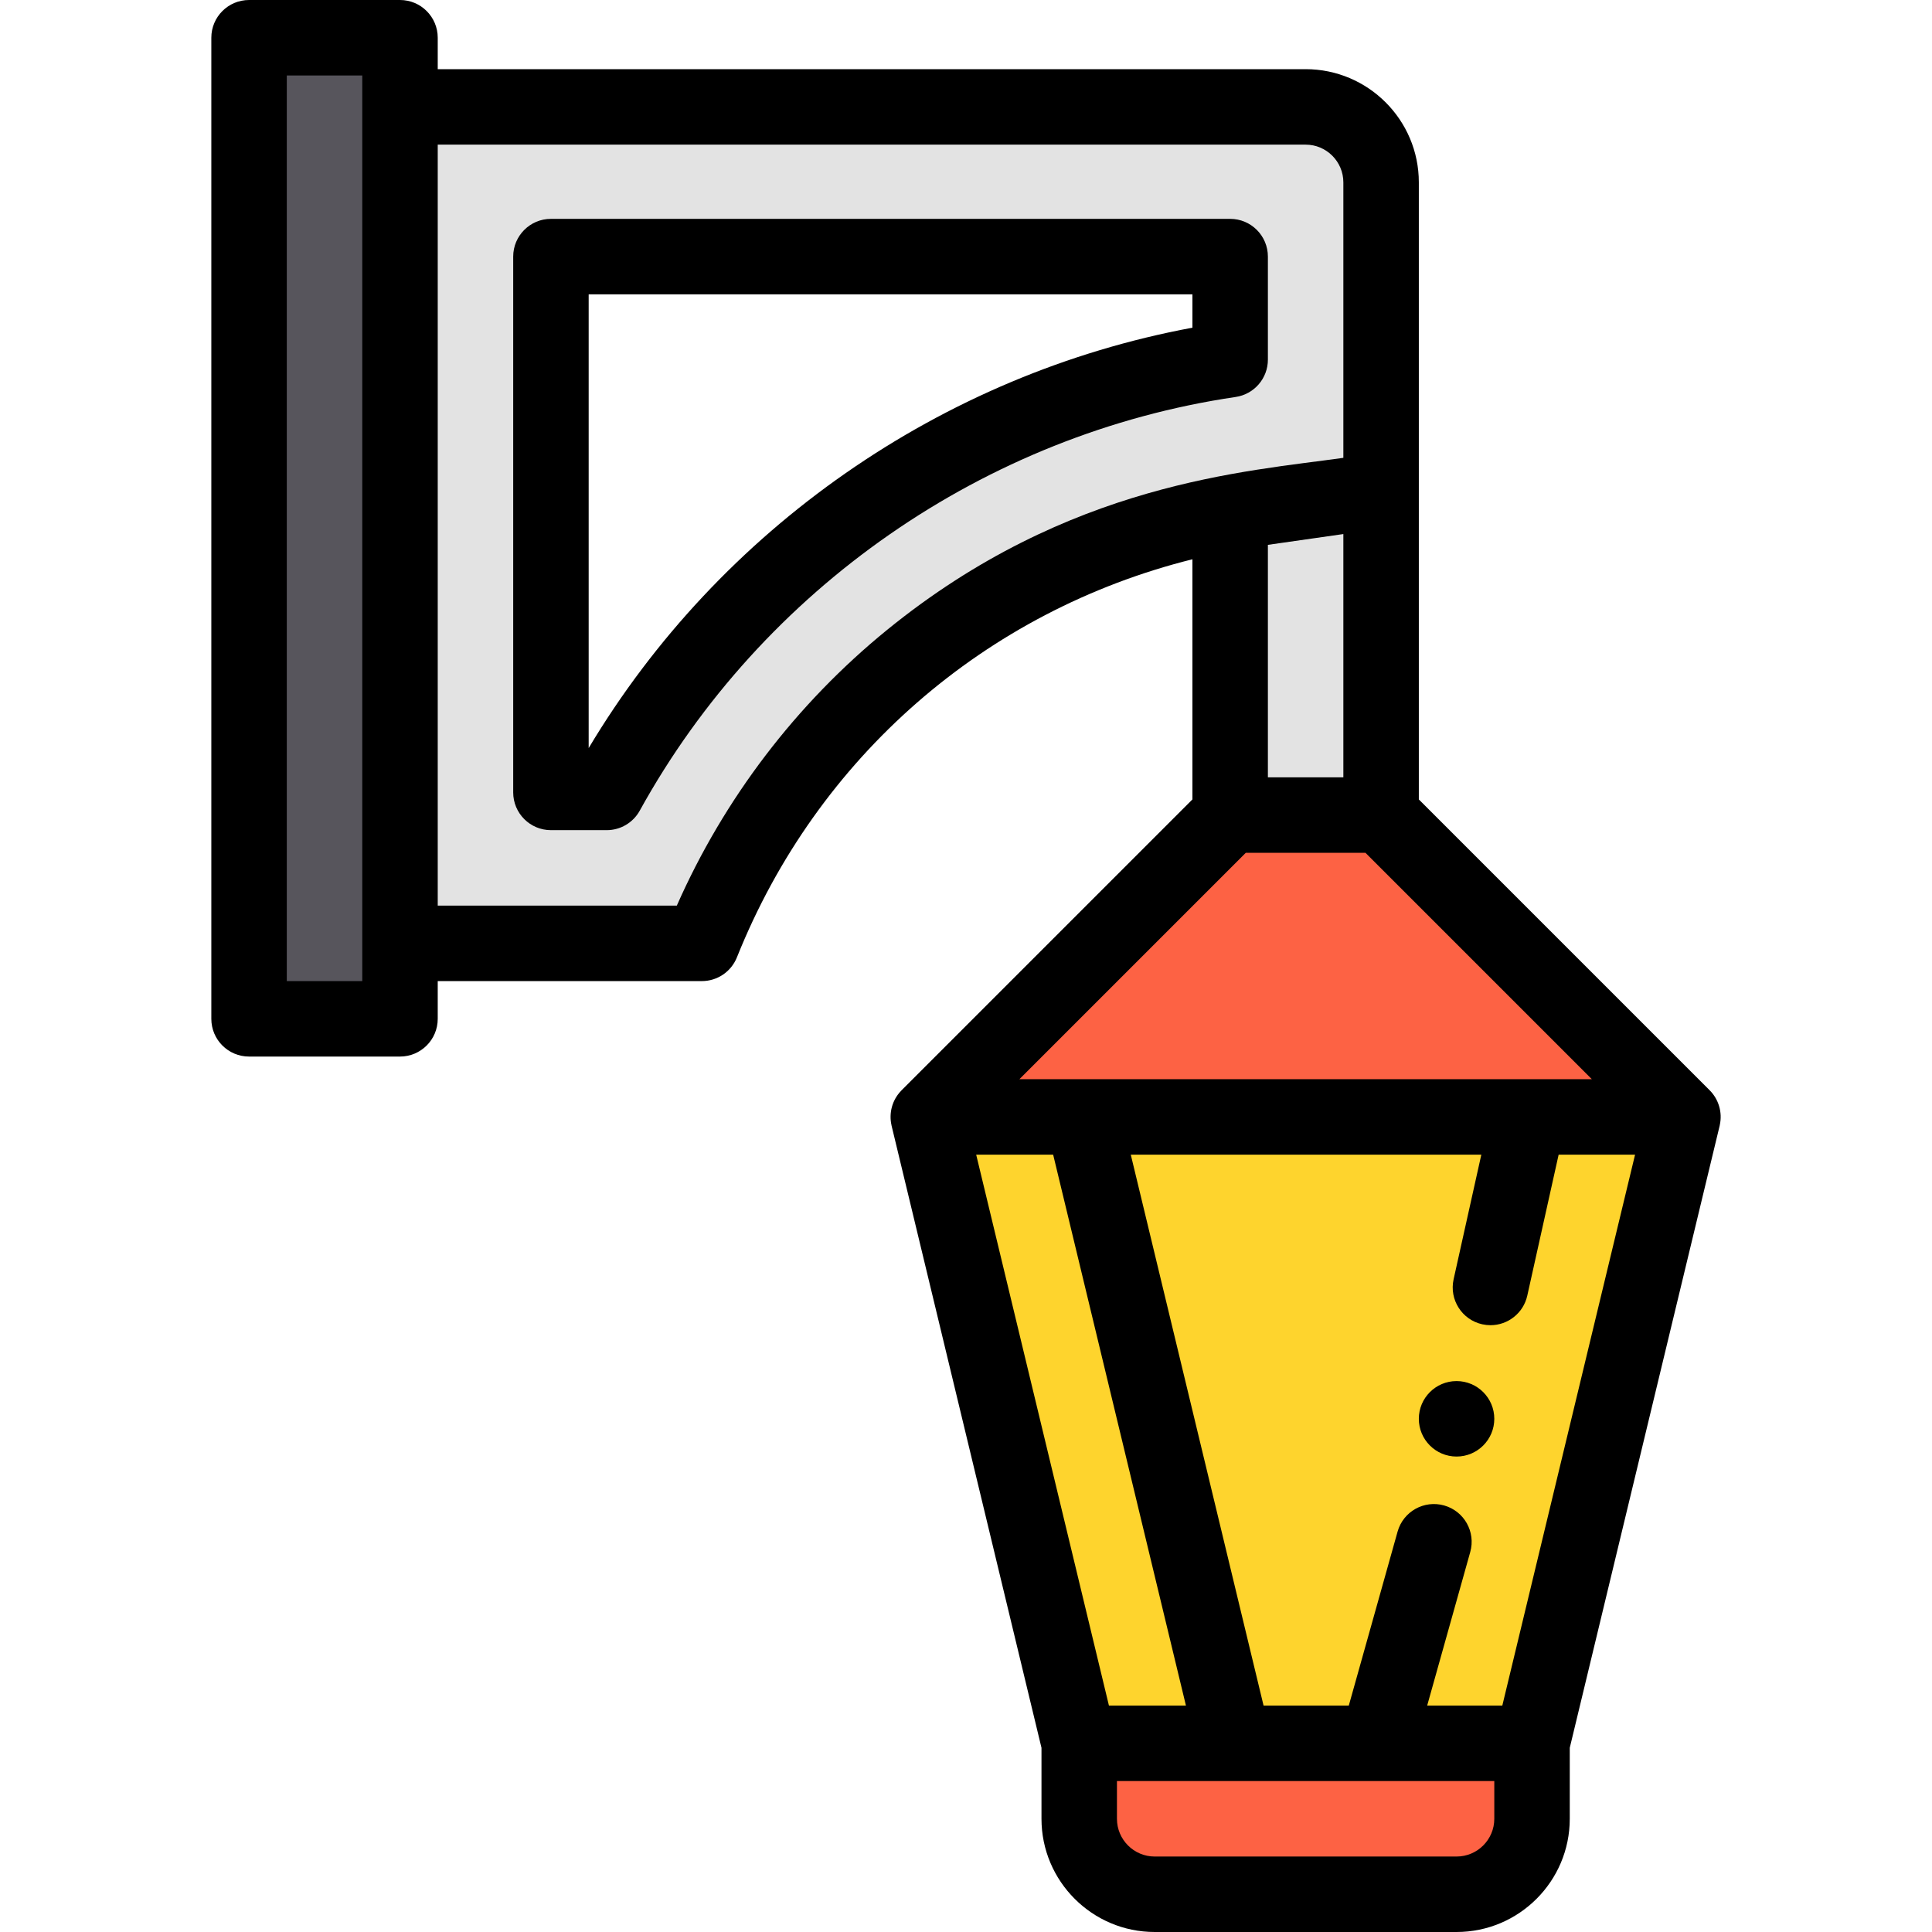 <?xml version="1.0"?>
<svg xmlns="http://www.w3.org/2000/svg" xmlns:xlink="http://www.w3.org/1999/xlink" version="1.1" id="Capa_1" x="0px" y="0px" viewBox="0 0 512 512" style="enable-background:new 0 0 512 512;" xml:space="preserve" width="512px" height="512px" class=""><g transform="matrix(-1 0 0 1 512 0)"><polygon style="fill:#57555C;" points="445.996,10 445.996,270 405.996,270 405.996,250 405.996,28.33 405.996,10 " data-original="#57555C" class=""/><g>
	<path style="fill:#FD6244;" d="M265.996,296c-10.205,0-193.325,0-200,0l80-80h40L265.996,296z" data-original="#FD6244"/>
	<path style="fill:#FD6244;" d="M225.996,462v20c0,11.05-8.95,20-20,20h-80c-11.05,0-20-8.95-20-20v-20   C110.201,462,220.196,462,225.996,462z" data-original="#FD6244"/>
</g><path style="fill:#FED42D;" d="M65.996,296l40,166c4.205,0,114.199,0,120,0l40-166C255.791,296,72.671,296,65.996,296z" data-original="#FED42D" class=""/><path style="fill:#E3E3E3;" d="M165.996,28.33c-11.05,0-20,8.96-20,20c0,7.149,0,160.878,0,167.67h40v-80.16  c63.07,11.33,116.08,54.37,140,114.16h80V28.33H165.996z M365.996,210h-14.78c-33.85-61.35-94.98-104.34-165.22-114.69V68h180V210z" data-original="#E3E3E3"/><path d="M125.996,386c5.52,0,10-4.48,10-10s-4.48-10-10-10c-5.52,0-10,4.48-10,10S120.476,386,125.996,386z" data-original="#000000" class="active-path" style="fill:#000000"/><path d="M405.996,280h40c5.523,0,10-4.477,10-10V10c0-5.523-4.477-10-10-10h-40c-5.523,0-10,4.477-10,10v8.33h-230  c-16.542,0-30,13.458-30,30c0,6.816,0,155.762,0,163.527l-77.071,77.071c-0.006,0.006-0.01,0.012-0.016,0.018  c-2.312,2.322-3.433,5.769-2.665,9.229c0.012,0.055,0.017,0.112,0.03,0.167l39.722,164.845V482c0,16.542,13.458,30,30,30h80  c16.542,0,30-13.458,30-30v-18.812l39.722-164.845c0.013-0.055,0.018-0.111,0.03-0.167c0.711-3.201-0.158-6.614-2.546-9.099  c-0.041-0.042-0.077-0.089-0.118-0.131c-0.006-0.006-0.01-0.012-0.016-0.018l-77.071-77.071v-63.644  c54.867,13.695,99.48,52.422,120.715,105.501c1.519,3.796,5.196,6.286,9.285,6.286h70v10C395.996,275.523,400.473,280,405.996,280z   M415.996,20h20v240h-20V20z M90.139,286l60-60h31.716l60,60H90.139z M175.996,206h-20v-64.469l20,2.858V206z M98.946,306  l8.309,37.361c1.037,4.66,5.168,7.831,9.752,7.831c0.719,0,1.449-0.078,2.18-0.24c5.391-1.199,8.79-6.542,7.591-11.933L119.435,306  h92.895l-35.19,146h-22.583l-12.933-46.111c-1.492-5.318-7.01-8.421-12.329-6.928c-5.317,1.491-8.419,7.011-6.928,12.329  L133.786,452h-19.913L78.692,306H98.946z M215.996,482c0,5.514-4.486,10-10,10h-80c-5.514,0-10-4.486-10-10v-10  c9.837,0,88.333,0,100,0V482z M218.12,452h-20.407l35.189-146H253.3L218.12,452z M332.637,240  c-12.492-28.31-31.629-53.446-55.645-73.006c-48.196-39.254-95.339-42-120.996-45.666c0-15.07,0-57.735,0-72.997  c0-5.514,4.486-10,10-10h230V240H332.637z" data-original="#000000" class="active-path" style="fill:#000000"/><path d="M365.996,58h-180c-5.523,0-10,4.477-10,10v27.31c0,4.96,3.635,9.17,8.542,9.893c66.41,9.786,125.446,50.768,157.922,109.628  c1.76,3.189,5.114,5.169,8.756,5.169h14.78c5.523,0,10-4.477,10-10V68C375.996,62.477,371.519,58,365.996,58z M355.996,198.247  c-34.71-58.096-93.562-99.064-160-111.408V78h160V198.247z" data-original="#000000" class="active-path" style="fill:#000000"/></g> </svg>

